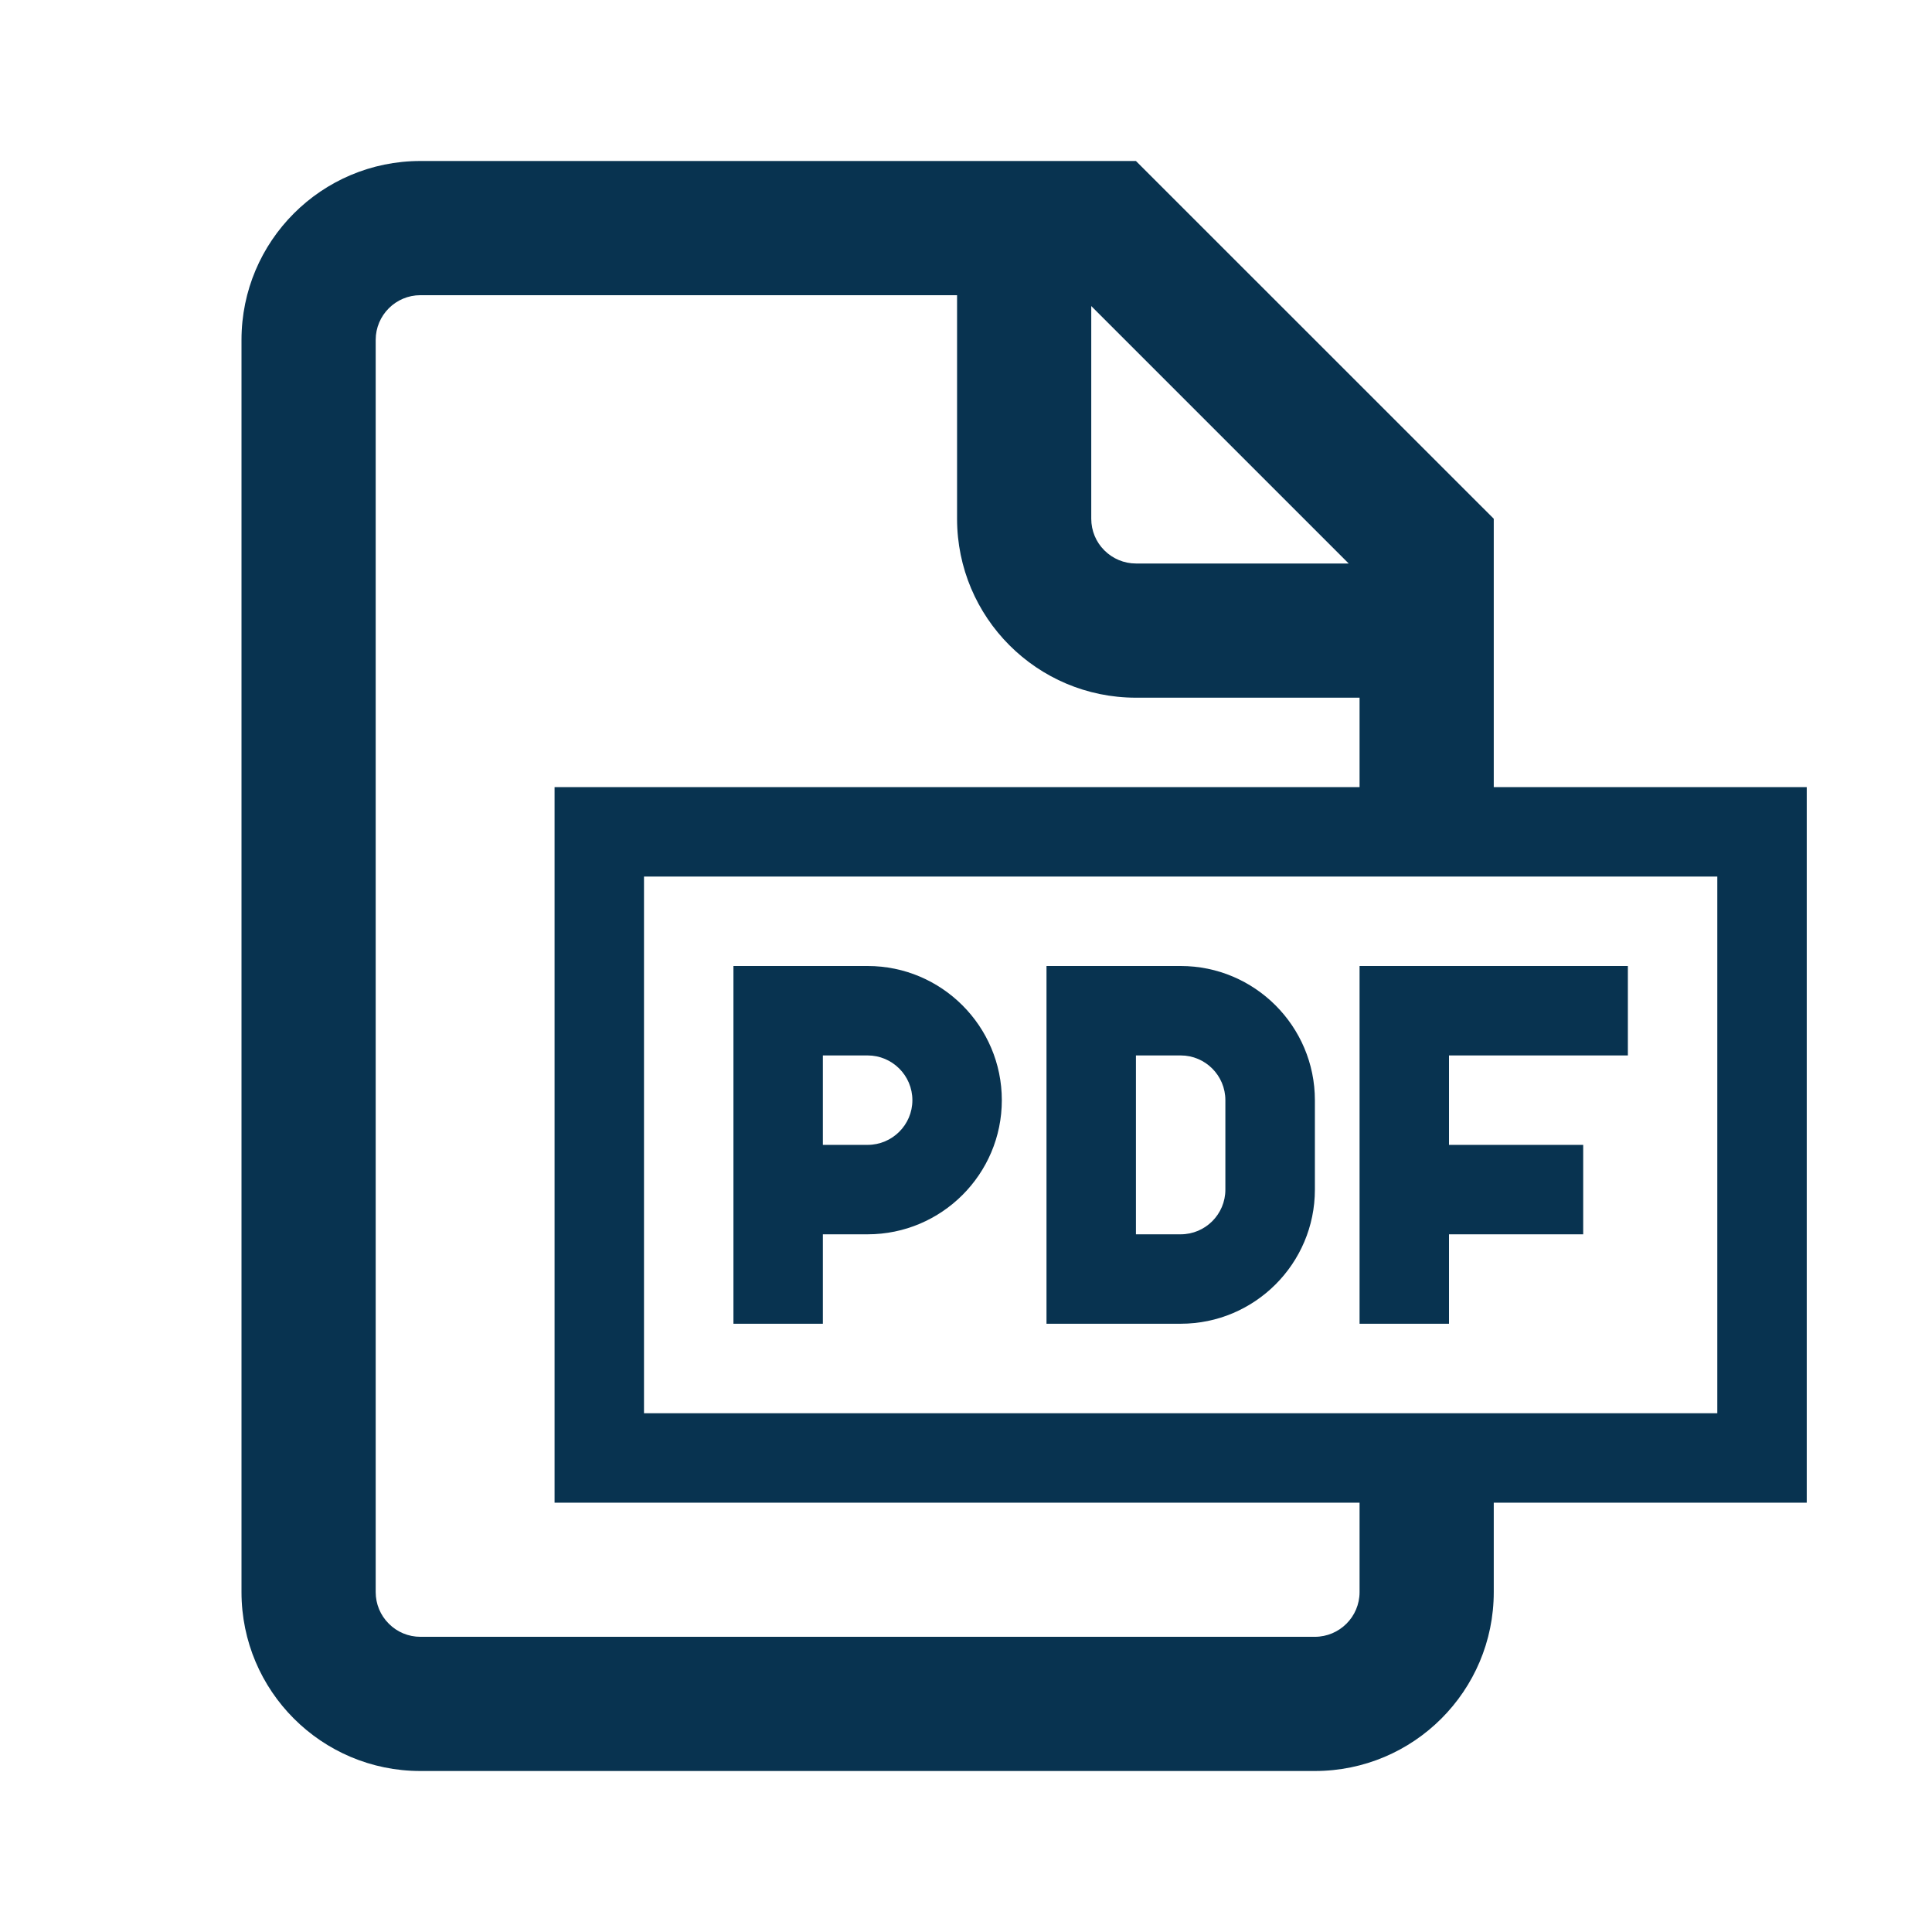 <svg width="24" height="24" viewBox="0 0 24 24" fill="none" xmlns="http://www.w3.org/2000/svg">
<path d="M18.556 6.444L14.111 2H5.222C3.995 2 3 2.995 3 4.222V19.778C3 21.005 3.995 22 5.222 22H16.333C17.561 22 18.556 21.005 18.556 19.778V18.667H22.444V9.778H18.556V6.444ZM13.556 3.802L16.754 7H14.111C13.964 7 13.823 6.941 13.719 6.837C13.614 6.733 13.556 6.592 13.556 6.444V3.802ZM16.889 19.778C16.889 20.084 16.64 20.333 16.333 20.333H5.222C5.075 20.333 4.934 20.275 4.83 20.17C4.725 20.066 4.667 19.925 4.667 19.778V4.222C4.667 3.916 4.916 3.667 5.222 3.667H11.889V6.444C11.889 7.672 12.884 8.667 14.111 8.667H16.889V9.778H6.889V18.667H16.889V19.778ZM21.333 10.889V17.556H8V10.889H21.333Z" fill="#083350"/>
<path d="M10.222 15.333H10.778C11.697 15.333 12.445 14.586 12.445 13.667C12.445 12.748 11.697 12 10.778 12H9.111V16.444H10.222V15.333ZM10.222 13.111H10.778C11.084 13.111 11.334 13.36 11.334 13.667C11.334 13.973 11.084 14.222 10.778 14.222H10.222V13.111ZM18 15.333H19.667V14.222H18V13.111H20.222V12H16.889V16.444H18V15.333ZM16.334 14.778V13.667C16.334 12.748 15.586 12 14.667 12H13V16.444H14.667C15.586 16.444 16.334 15.697 16.334 14.778ZM14.111 13.111H14.667C14.973 13.111 15.222 13.36 15.222 13.667V14.778C15.222 15.084 14.973 15.333 14.667 15.333H14.111V13.111Z" fill="#083350"/>
</svg>
